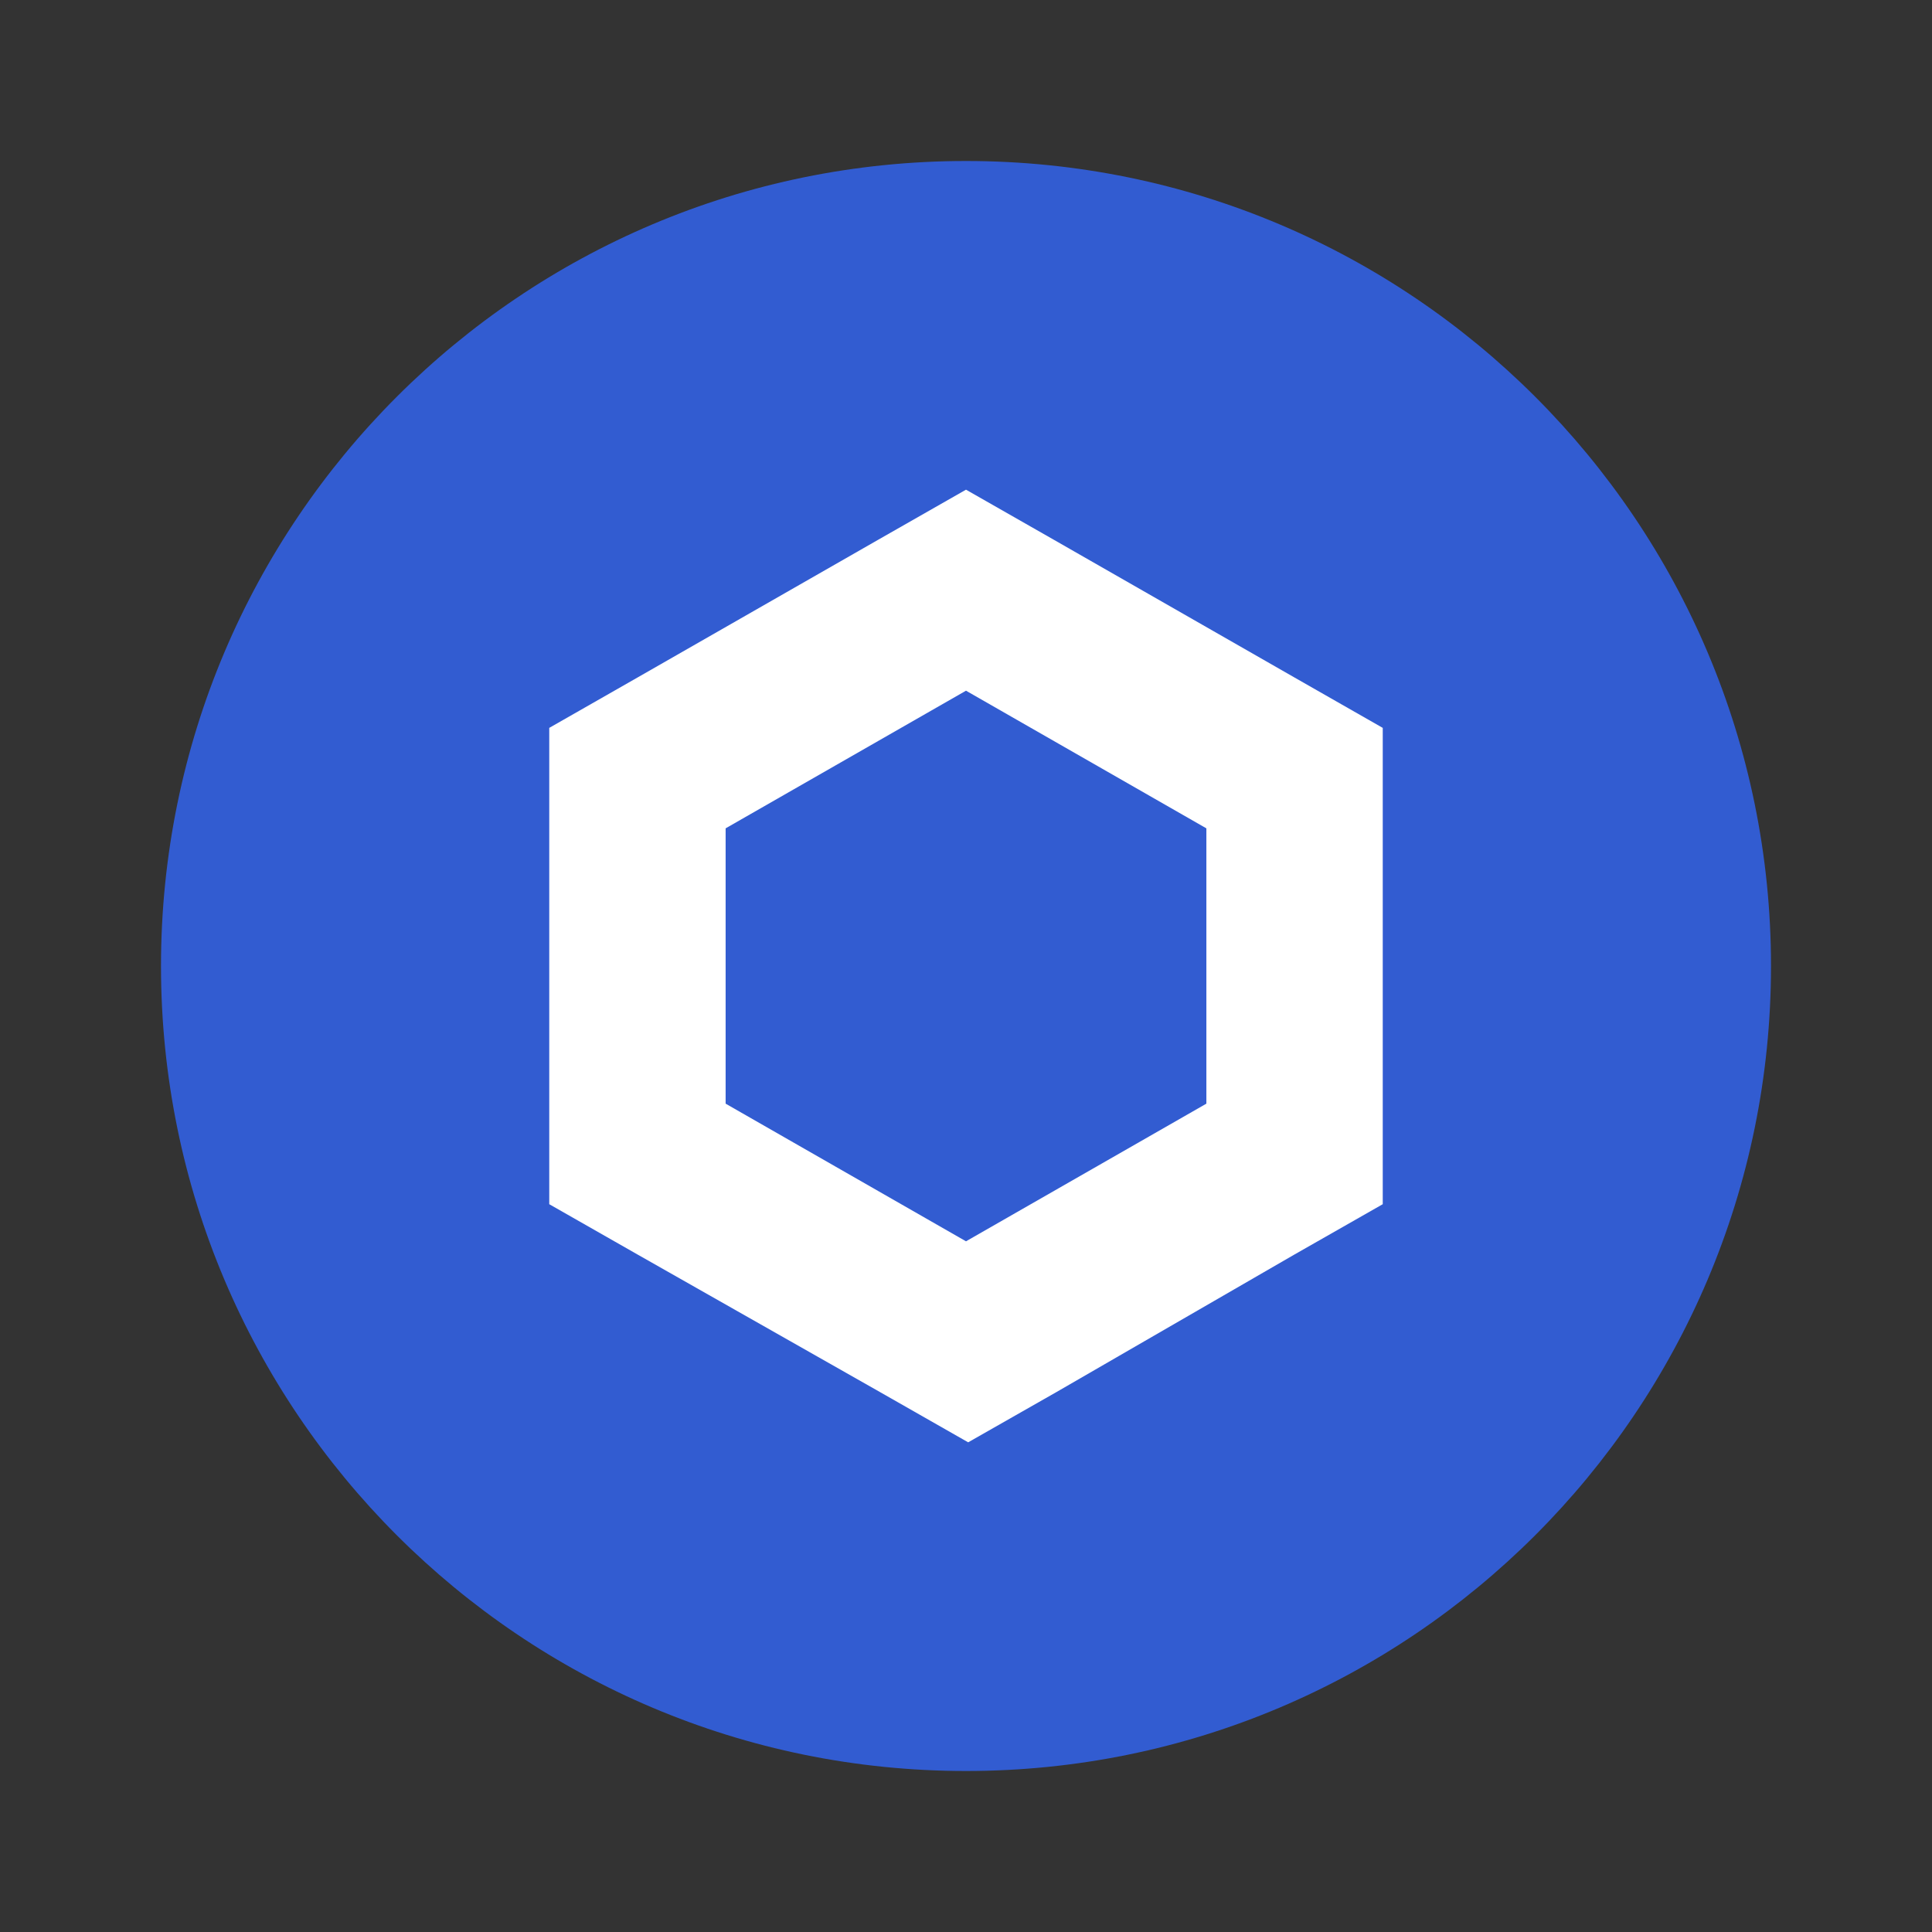 <svg width="24" height="24" viewBox="0 0 24 24" fill="none" xmlns="http://www.w3.org/2000/svg">
  <rect x="0" y="0" width="24" height="24" fill="#333333" stroke="none"/>
  <g>
    <path
      d="M12 22C17.523 22 22 17.523 22 12C22 6.477 17.523 2 12 2C6.477 2 2 6.477 2 12C2 17.523 6.477 22 12 22Z"
      fill="#325CD1" />
    <path
      d="M12 6.083L10.904 6.708L7.918 8.417L6.823 9.042V14.959L7.918 15.583L10.932 17.293L12.027 17.917L13.123 17.293L16.082 15.583L17.177 14.959V9.042L16.082 8.417L13.096 6.708L12 6.083V6.083ZM9.014 13.71V10.29L12 8.58L14.986 10.29V13.71L12 15.42L9.014 13.71Z"
      fill="white" />
  </g>
</svg>